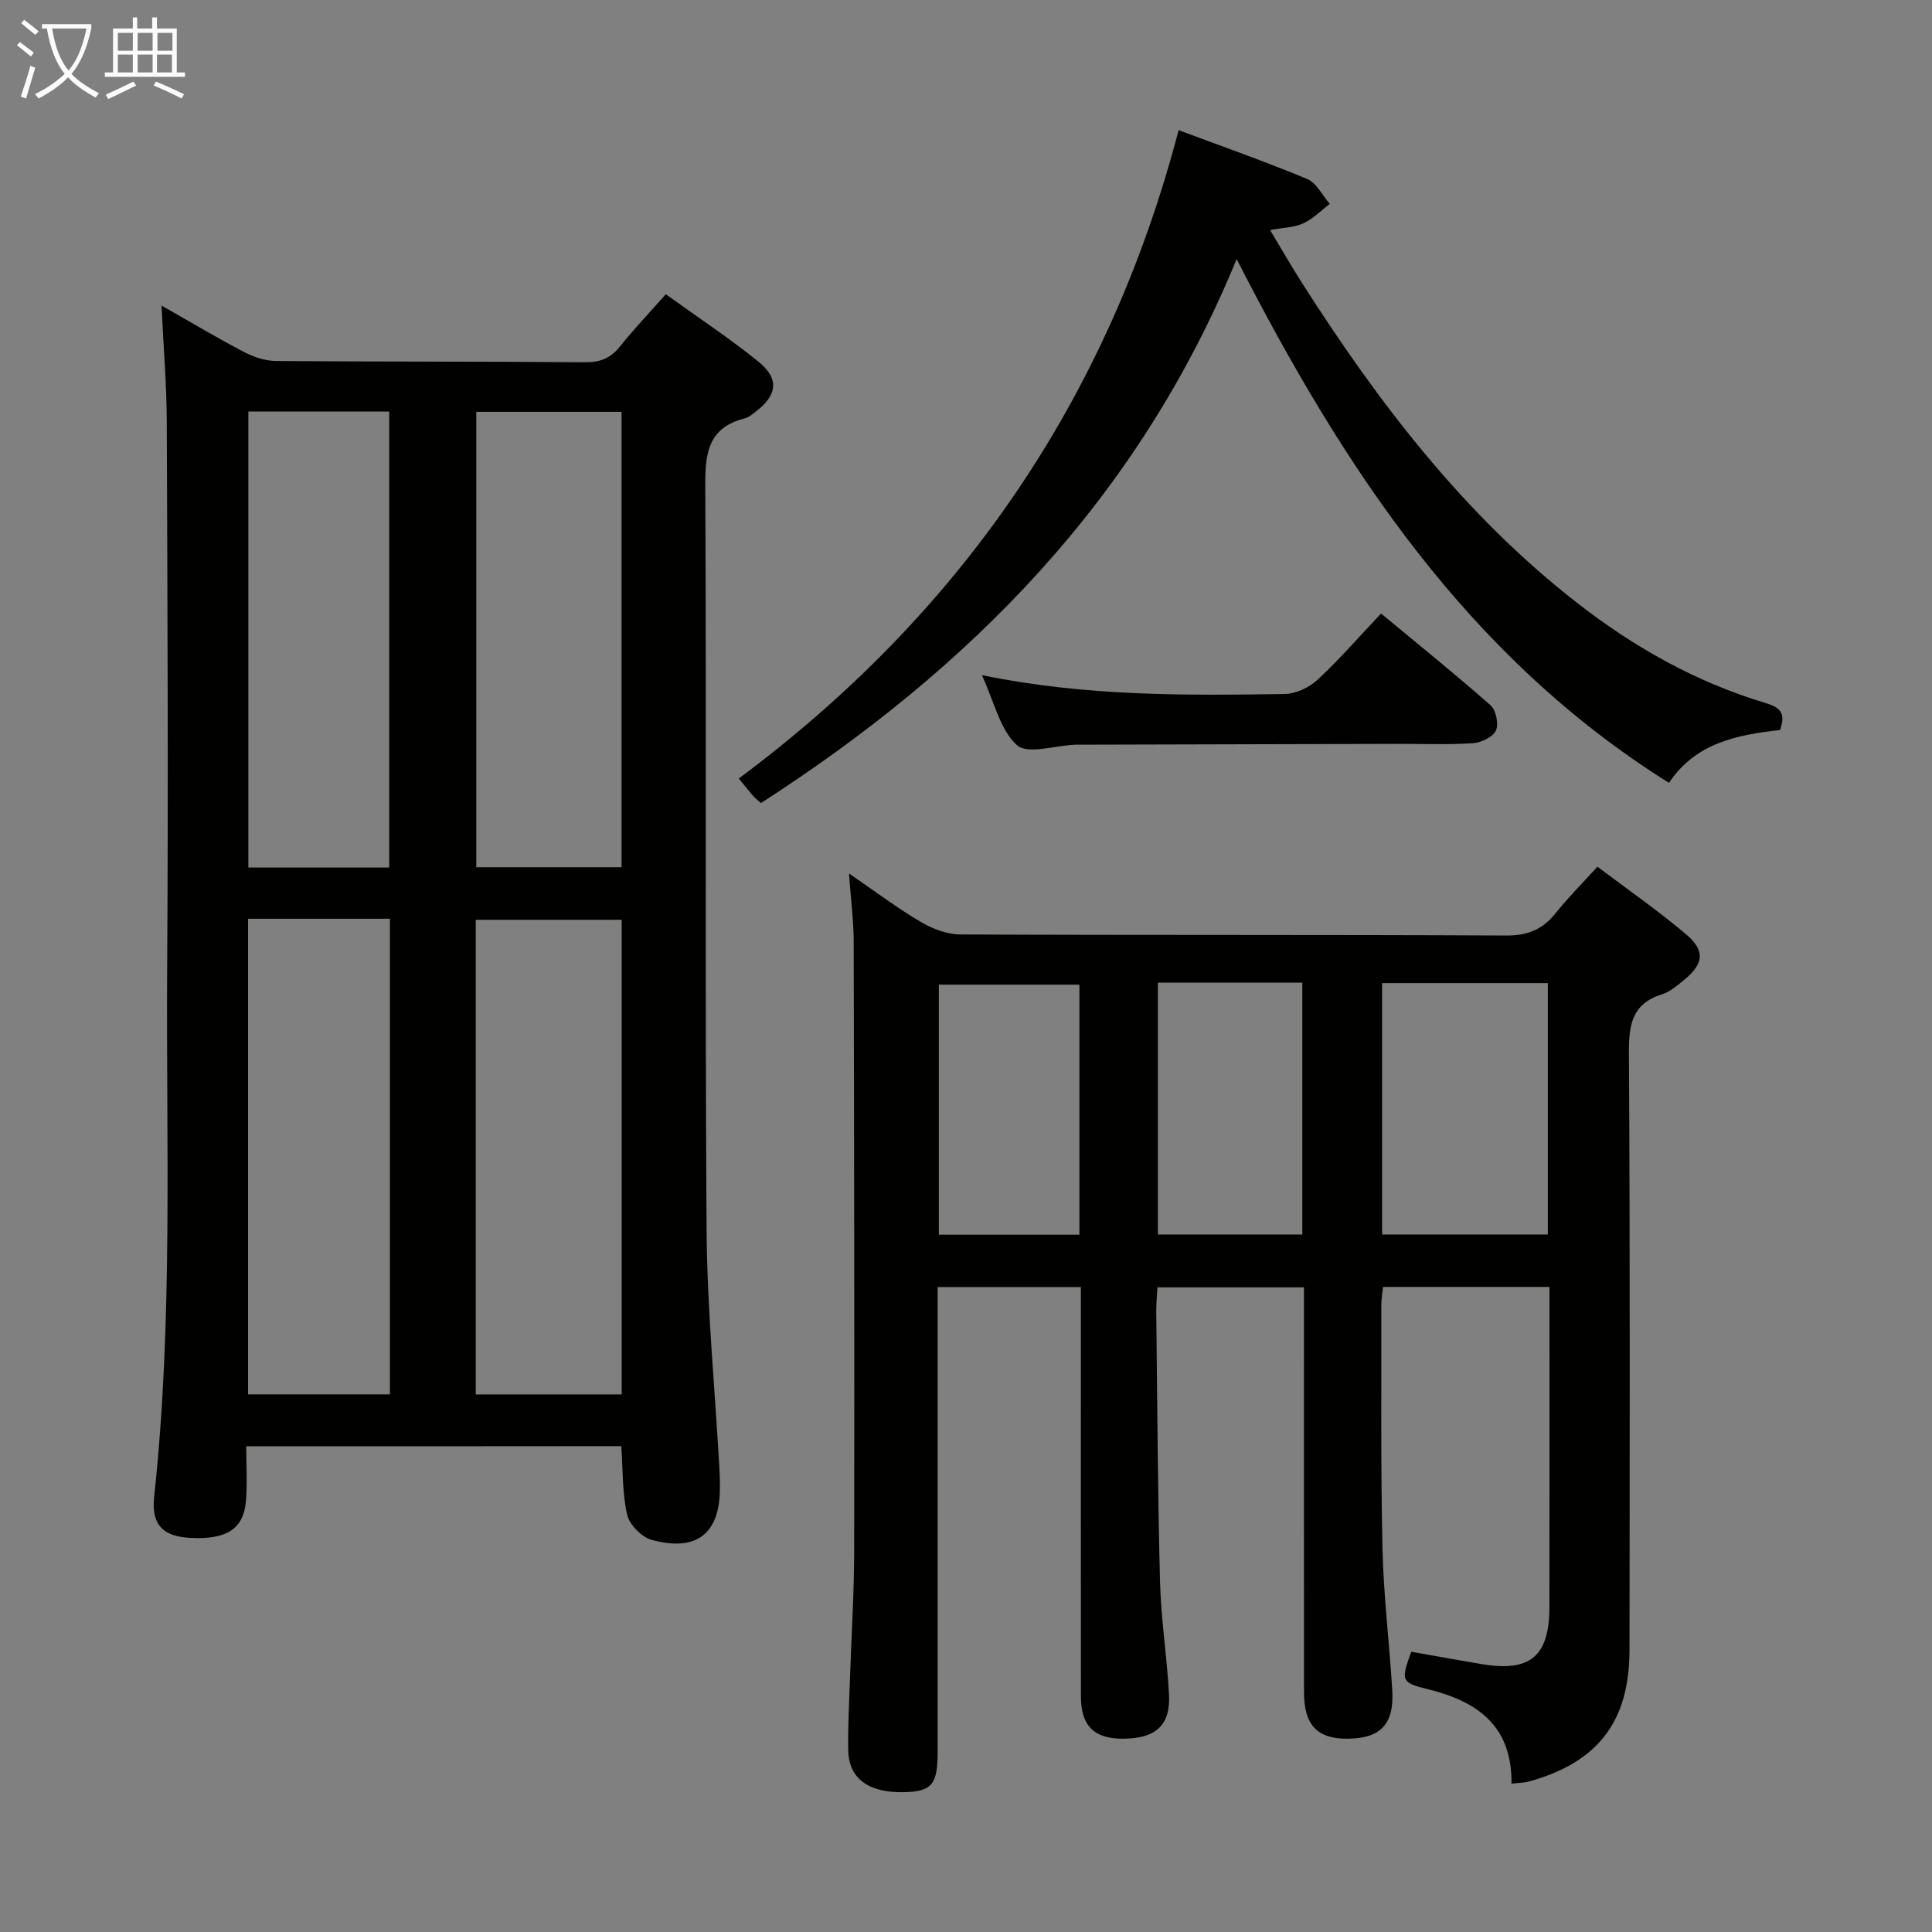 <svg enable-background="new 0 0 400 400" viewBox="0 0 400 400" xmlns="http://www.w3.org/2000/svg"><rect x="0" y="0" width="400" height="400" fill="#808080" stroke="none"/><g fill="#010100"><path d="m50.98 299.44c0 4.03.24 7.7-.06 11.33-.48 5.84-4.09 8.07-11.7 7.62-5.39-.32-7.93-2.64-7.31-8.45 3.95-36.52 2.46-73.17 2.7-109.77.25-37.65.06-75.29-.08-112.94-.03-7.61-.68-15.22-1.09-23.97 6.34 3.6 11.7 6.81 17.22 9.69 1.96 1.02 4.32 1.77 6.51 1.79 21.32.17 42.65.08 63.97.26 3.14.03 5.28-.84 7.22-3.27 2.89-3.61 6.09-6.97 9.49-10.81 6.52 4.7 13.04 9.01 19.1 13.89 4.48 3.6 4.02 7.04-.63 10.53-.66.5-1.35 1.09-2.12 1.28-7.83 1.96-8.22 7.53-8.18 14.41.26 51.15-.08 102.3.27 153.44.11 16.59 1.74 33.17 2.67 49.76.07 1.16.08 2.33.09 3.5.11 9.69-4.69 13.67-14.14 11.08-2.07-.57-4.58-3.13-5.06-5.2-1.03-4.46-.87-9.19-1.22-14.2-25.59.03-51.3.03-77.65.03zm77.74-10.74c0-32.95 0-65.61 0-98.27-10.29 0-20.3 0-30.22 0v98.27zm-77.36-98.48v98.47h29.37c0-32.91 0-65.58 0-98.47-9.85 0-19.44 0-29.37 0zm47.25-104.95v94.28h30.08c0-31.61 0-62.84 0-94.28-10.08 0-19.86 0-30.08 0zm-47.19-.06v94.41h29.16c0-31.66 0-63.01 0-94.41-9.89 0-19.36 0-29.16 0z"/><path d="m175.77 180.84c5.58 3.82 10.07 7.22 14.89 10.05 2.43 1.43 5.45 2.57 8.21 2.58 37.66.17 75.32.03 112.98.22 4.45.02 7.54-1.25 10.23-4.63 2.58-3.23 5.52-6.17 8.65-9.62 6.28 4.74 12.57 9.1 18.38 14.02 3.99 3.38 3.62 6.1-.41 9.4-1.41 1.15-2.9 2.46-4.58 2.99-6.3 1.98-6.91 6.39-6.87 12.27.25 41.16.16 82.32.12 123.48-.01 14.79-6.49 23.23-20.69 27.21-1.06.3-2.21.29-3.74.48.14-11.89-6.98-17.02-17.22-19.53-5.68-1.39-5.71-1.8-3.53-7.78 4.79.84 9.65 1.72 14.52 2.55 10.09 1.71 14.06-1.58 14.08-11.79.03-20.5.01-40.99.01-61.49 0-1.47 0-2.95 0-4.81-11.6 0-22.83 0-34.45 0-.11 1.12-.36 2.38-.36 3.64.03 16.83-.14 33.67.24 50.49.22 9.79 1.42 19.55 2.02 29.34.43 7.01-2.37 9.98-9.1 10.07-6.39.09-9.17-2.78-9.17-9.63-.02-26-.01-51.99-.01-77.99 0-1.82 0-3.64 0-5.83-10.17 0-20.05 0-30.33 0-.09 1.75-.27 3.38-.25 5 .22 18.65.3 37.29.78 55.93.2 7.79 1.44 15.54 1.86 23.33.35 6.42-2.76 9.18-9.54 9.19-6.02 0-8.69-2.66-8.7-8.84-.02-26.16-.01-52.33-.01-78.49 0-1.96 0-3.92 0-6.18-9.96 0-19.38 0-29.65 0v5.76 90.49c0 6.75-1.21 8.19-6.92 8.33-7.33.17-11.48-2.78-11.59-8.65-.1-4.99.2-9.99.36-14.98.29-8.81.86-17.62.87-26.44.06-41.83 0-83.65-.1-125.48.03-4.44-.56-8.9-.98-14.66zm110.38 74.75h34.31c0-17.63 0-34.86 0-52.05-11.71 0-22.94 0-34.31 0zm-46.42 0h29.9c0-17.63 0-34.85 0-52.14-10.11 0-19.84 0-29.9 0zm-45.35.04h29.1c0-17.57 0-34.77 0-51.77-9.88 0-19.39 0-29.1 0z"/><path d="m256.03 53.64c-20.39 49.73-55.25 84.77-98.49 112.63-.7-.65-1.23-1.04-1.65-1.53-.87-1-1.69-2.04-2.93-3.56 45.81-34.09 76.48-78.49 91.06-134.23 9.13 3.41 17.99 6.51 26.64 10.12 1.93.81 3.12 3.39 4.66 5.15-1.82 1.38-3.48 3.1-5.5 4.03-1.87.86-4.13.87-6.86 1.38 2.29 3.82 4.33 7.38 6.53 10.83 15.82 24.83 33.53 48.04 56.98 66.32 11.78 9.18 24.62 16.43 38.96 20.74 3.04.92 4.4 2 3.1 5.63-8.73.95-17.52 2.64-22.98 10.94-41.61-26.07-67.27-64.98-89.52-108.45z"/><path d="m203.29 139.78c21.49 4.42 42.08 4.21 62.66 3.91 2.32-.03 5.08-1.34 6.82-2.94 4.5-4.17 8.54-8.84 13.16-13.73 8.04 6.67 15.5 12.67 22.67 19 1.13 1 1.74 3.92 1.11 5.24-.66 1.37-3.08 2.51-4.81 2.62-5.31.33-10.65.11-15.97.13-21.8.05-43.61.11-65.41.17-.33 0-.67-.01-1 .01-4.11.16-9.79 2.06-11.97.09-3.5-3.17-4.67-8.89-7.26-14.5z"/></g><path d="m6.4 11.7c-1-.8-1.9-1.6-2.9-2.3l.6-.7c.9.7 1.9 1.4 2.9 2.2zm-2.1 8.3c.7-2.1 1.4-4.2 2-6.4.2.1.6.3 1 .4-.7 2.3-1.3 4.4-1.9 6.4zm3-12.8c-1.1-.9-2.1-1.7-2.9-2.4l.6-.7c1 .8 2 1.5 3 2.4zm1.4-1.3v-.9h10.2v.9c-.9 4.2-2.3 7.3-4.1 9.4 1.3 1.4 3.2 2.7 5.7 4-.2.2-.4.5-.7.9-2.5-1.4-4.4-2.7-5.7-4.2-1.4 1.5-3.5 3-6.1 4.4 0 0 0 0-.1-.1-.3-.4-.5-.7-.7-.8 2.7-1.3 4.7-2.8 6.2-4.2-1.8-2.2-3-5.3-3.7-9.4zm9.2 0h-7.1c.6 3.8 1.7 6.7 3.4 8.7 1.7-2 2.9-4.8 3.7-8.7z" fill="#fafbfa"/><path d="m31.6 3.6h.9v2.3h4.1v9.1h1.7v.9h-16.6v-.9h1.7v-9.1h4.1v-2.3h.9v2.3h3.1v-2.3zm-4 13.3.6.8c-1.9.9-3.8 1.9-5.8 2.8-.2-.3-.3-.6-.5-.9 2-.9 3.9-1.8 5.7-2.7zm-3.2-10.1v3.7h3.1v-3.7zm0 4.5v3.7h3.1v-3.7zm4.1-4.5v3.7h3.1v-3.7zm0 4.5v3.7h3.1v-3.7zm9.1 9.1c-2.1-1.1-4.1-2-5.8-2.7l.5-.8c2.2.9 4.1 1.8 5.8 2.6zm-1.9-13.6h-3.1v3.7h3.1zm-3.2 4.5v3.7h3.1v-3.7z" fill="#fafbfa"/></svg>